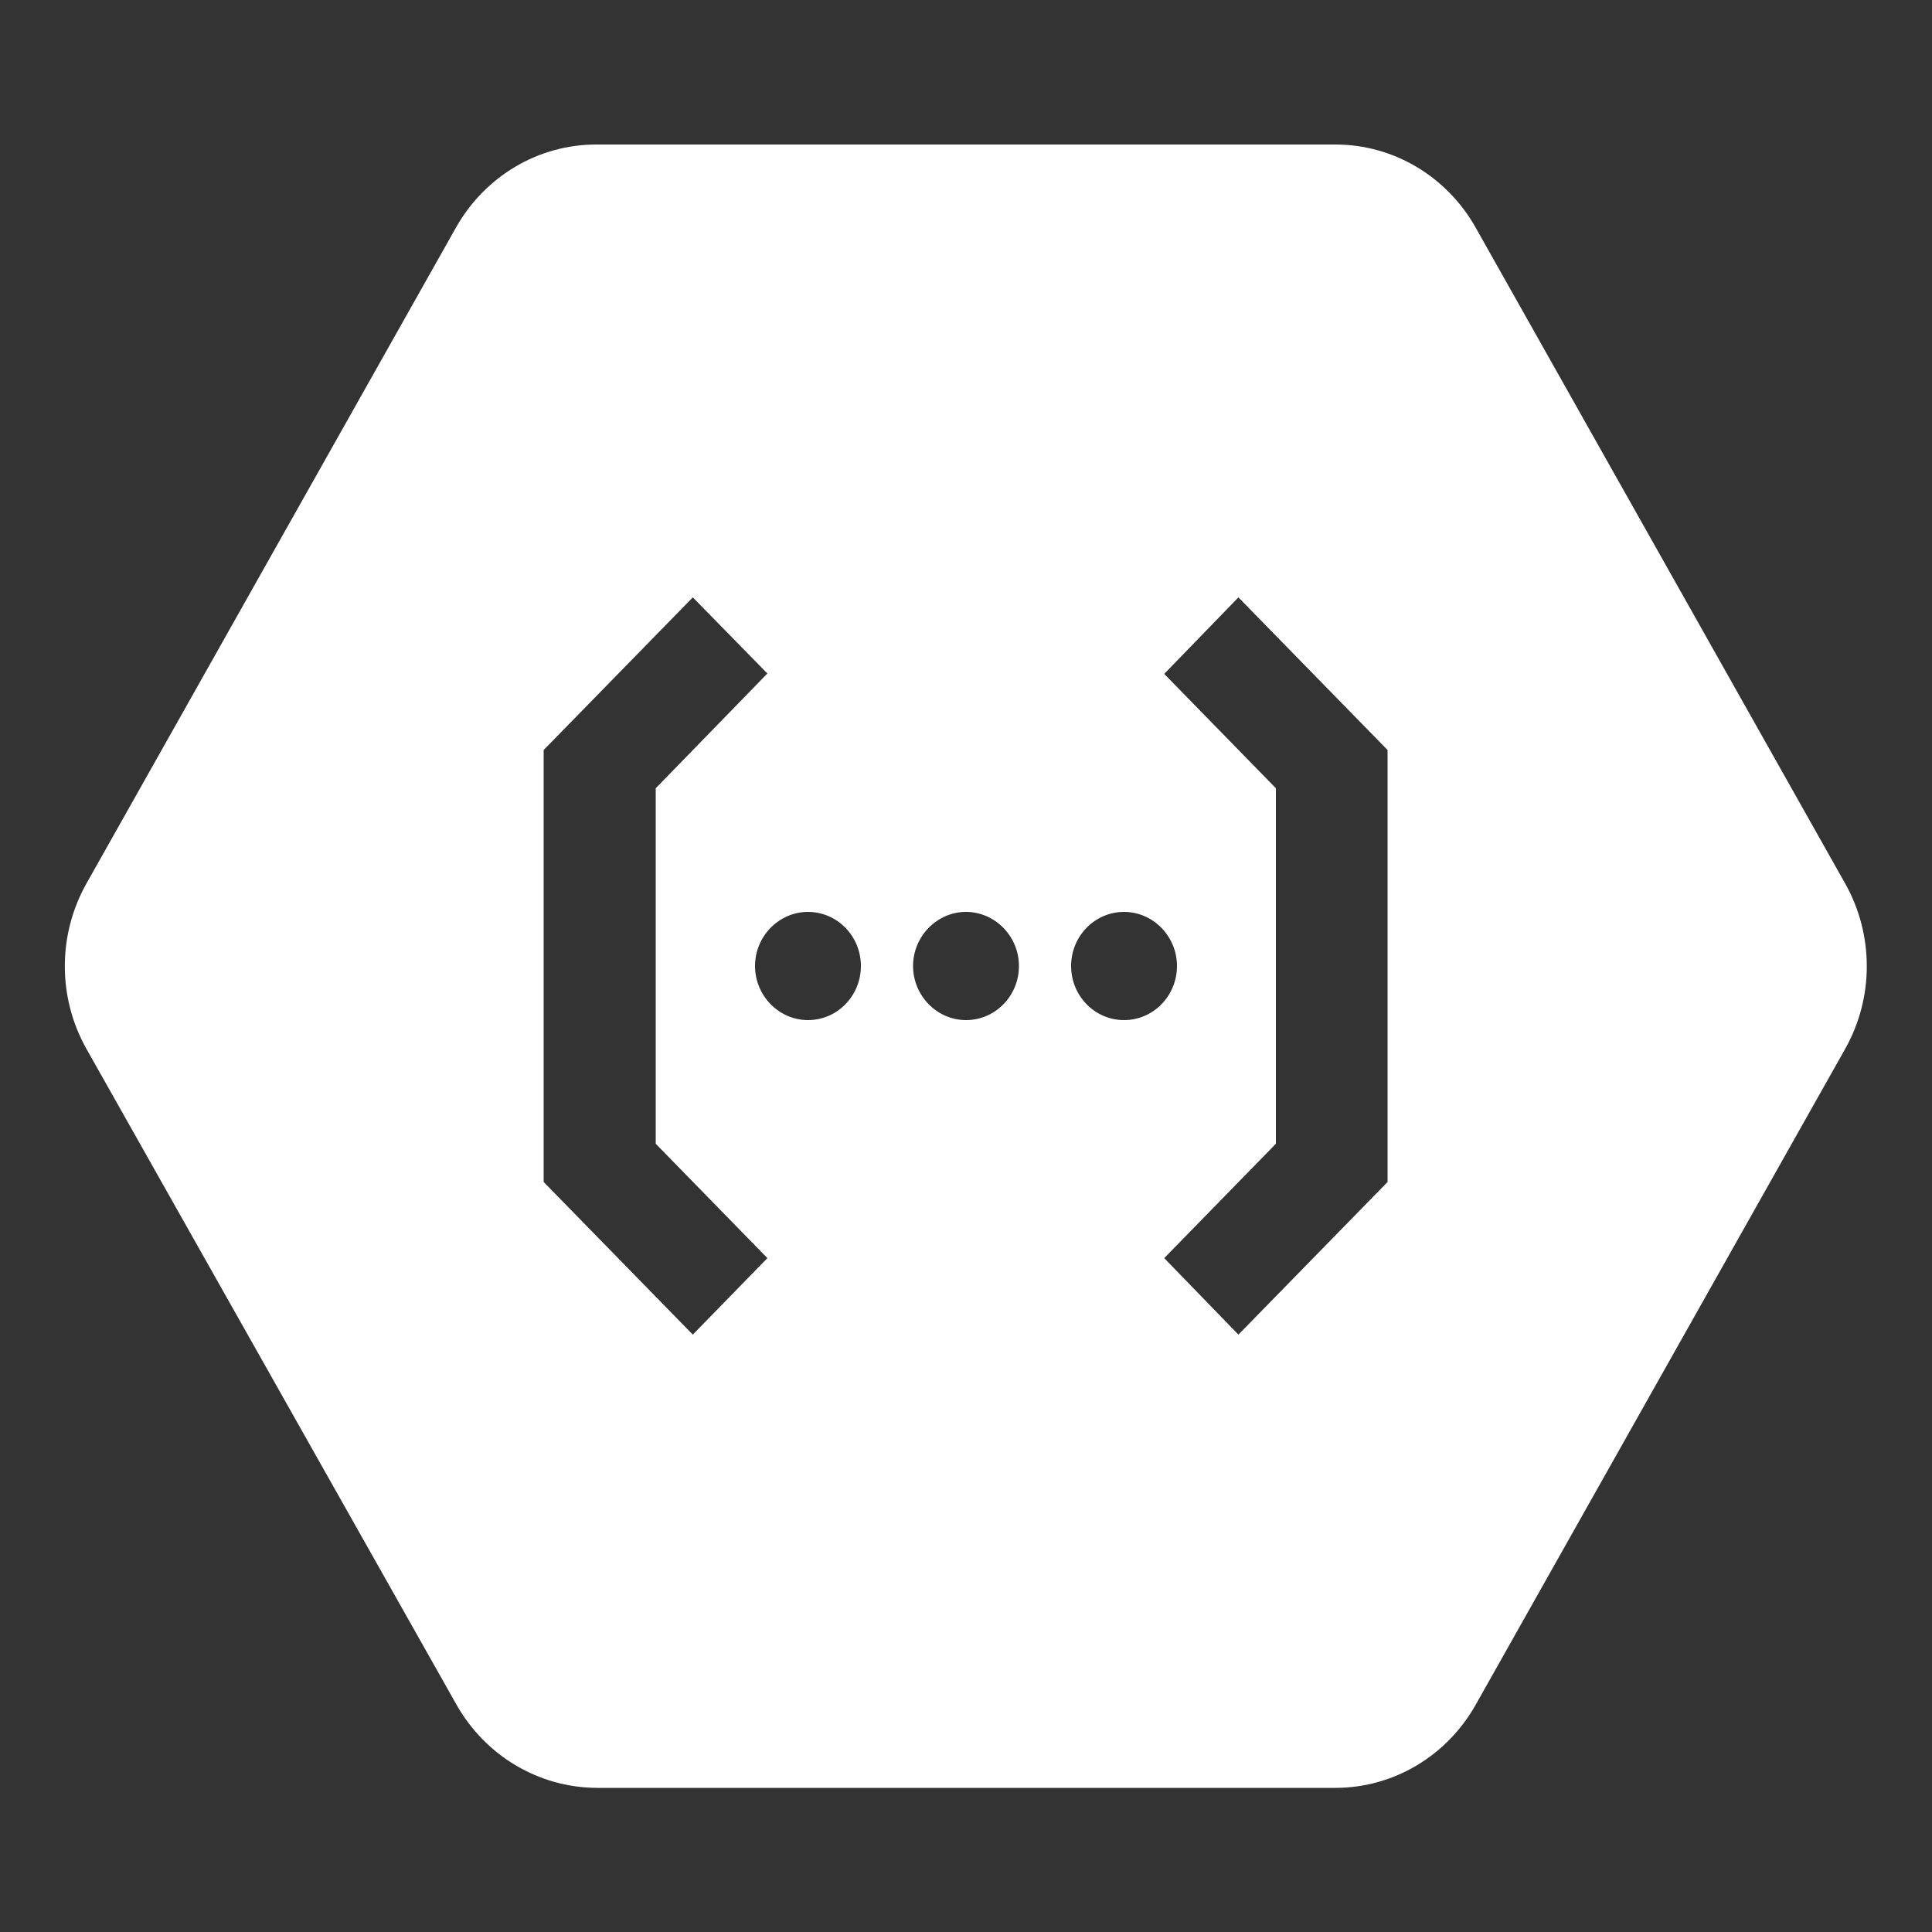 <?xml version="1.0" encoding="utf-8"?>
<!-- Generator: Adobe Illustrator 19.0.0, SVG Export Plug-In . SVG Version: 6.00 Build 0)  -->
<svg version="1.1" id="Ebene_1" xmlns="http://www.w3.org/2000/svg" xmlns:xlink="http://www.w3.org/1999/xlink" x="0px" y="0px"
	 width="50px" height="50px" viewBox="0 0 50 50" style="enable-background:new 0 0 50 50;" xml:space="preserve">
<rect x="0" y="0" width="50" height="50" fill="#333333" stroke="none"/>
<style type="text/css">
	.st0{fill:#FFFFFF;}
</style>
<path class="st0" d="M47.75,22.86L38.19,5.89c-0.75-1.33-2.13-2.15-3.63-2.15H15.43c-1.5,0-2.88,0.82-3.63,2.15L2.24,22.86
	c-0.75,1.33-0.75,2.96,0,4.29l9.57,16.96c0.75,1.33,2.13,2.15,3.63,2.16h19.12c1.5,0,2.88-0.82,3.63-2.15l9.56-16.97
	C48.5,25.82,48.5,24.19,47.75,22.86z M17.93,34.54l-3.86-3.95V19.41l3.86-3.95l1.93,1.97l-2.89,2.97v9.2l2.89,2.96L17.93,34.54z
	 M20.91,26.4c-0.75,0-1.37-0.63-1.37-1.4s0.62-1.4,1.37-1.4c0.76,0,1.37,0.63,1.37,1.4S21.67,26.4,20.91,26.4z M25,26.4
	c-0.75,0-1.37-0.63-1.37-1.4s0.62-1.4,1.37-1.4s1.37,0.63,1.37,1.4S25.76,26.4,25,26.4z M29.09,26.4c-0.76,0-1.37-0.63-1.37-1.4
	s0.61-1.4,1.37-1.4c0.75,0,1.37,0.63,1.37,1.4S29.85,26.4,29.09,26.4z M35.91,30.59l-3.86,3.95l-1.92-1.98l2.89-2.96v-9.2
	l-2.89-2.96l1.92-1.98l3.86,3.95V30.59z"/>
</svg>
